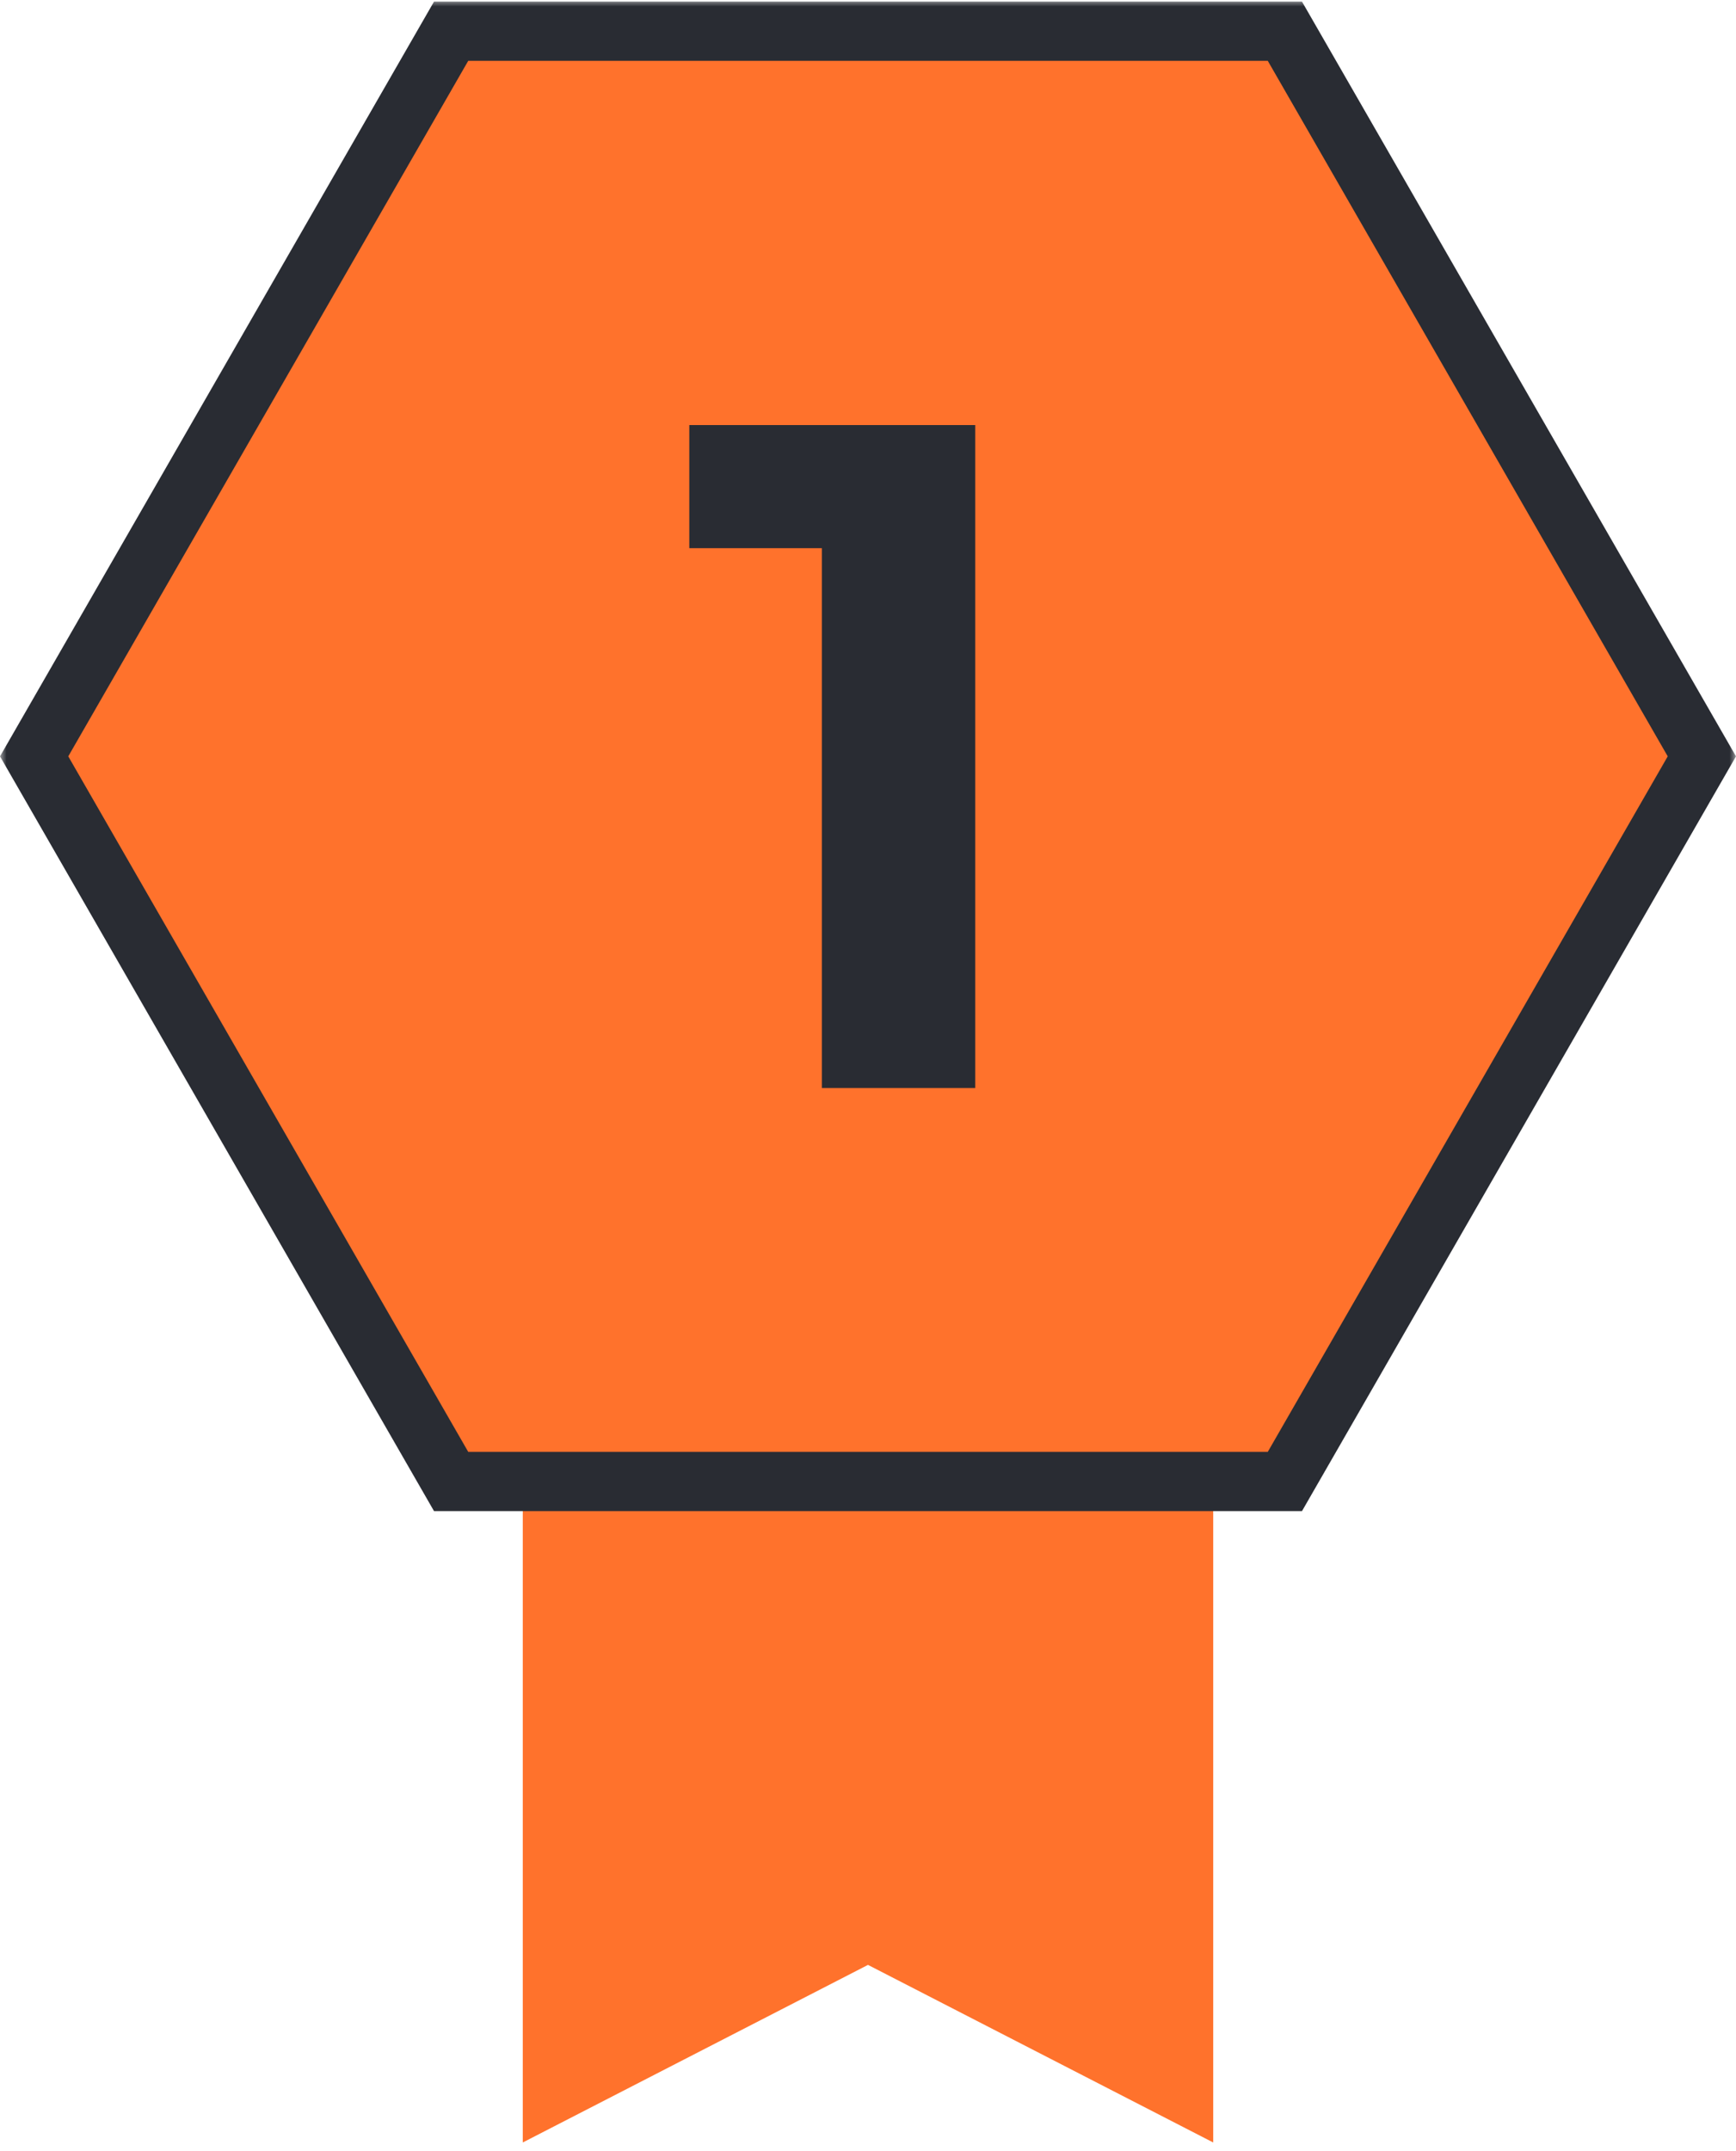 <svg width="134" height="166" viewBox="0 0 134 166" fill="none" xmlns="http://www.w3.org/2000/svg">
<g clip-path="url(#clip0_43_2)">
<mask id="mask0_43_2" style="mask-type:luminance" maskUnits="userSpaceOnUse" x="0" y="0" width="134" height="166">
<path d="M134 0H0V166H134V0Z" fill="white"/>
</mask>
<g mask="url(#mask0_43_2)">
<path d="M40.352 80.069H93.647V165.342L66.999 151.637L40.352 165.342V80.069Z" fill="#FF722C"/>
<path d="M131.365 58.37L99.179 114.33H34.821L2.635 58.37L34.821 2.41H99.179L131.365 58.37Z" fill="#FF722C" stroke="#292C33" stroke-width="4.568"/>
<path d="M63.438 83.967V37.188L68.555 42.305H53.206V32.803H75.279V83.967H63.438Z" fill="#292C33"/>
</g>
</g>
<defs>
<clipPath id="clip0_43_2">
<rect width="134" height="166" fill="white"/>
</clipPath>
</defs>
</svg>
